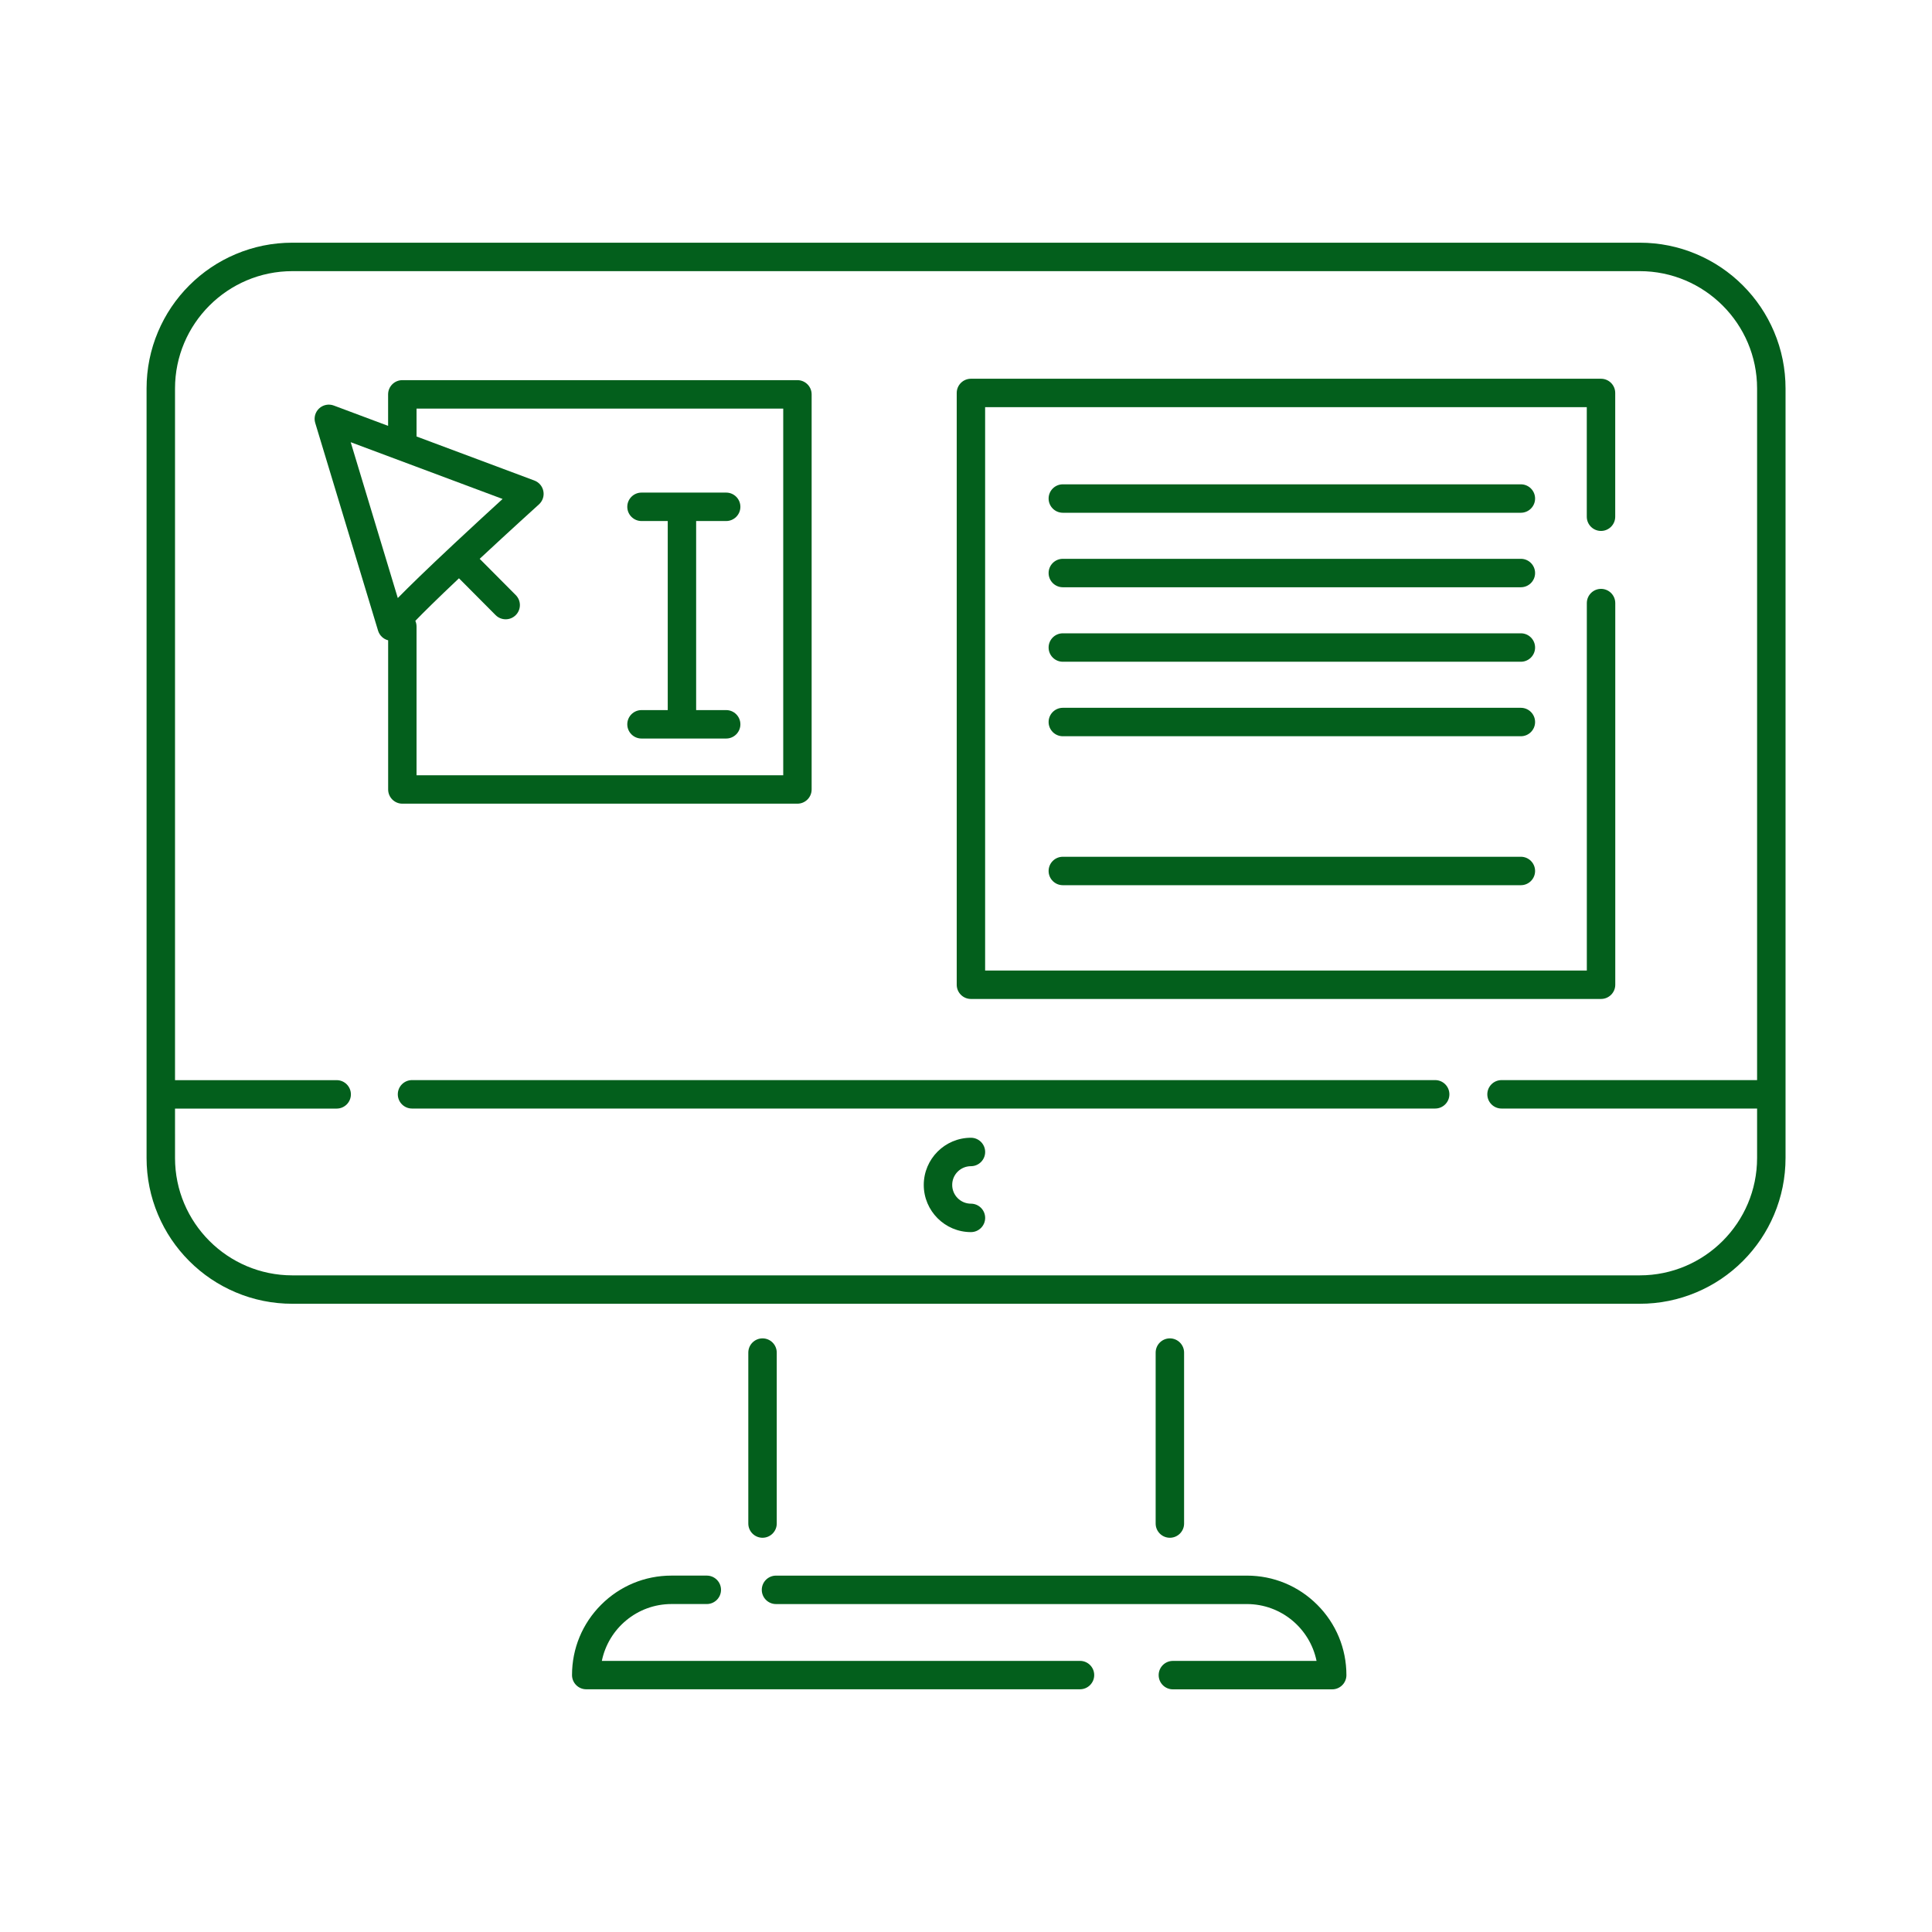             <svg width="100pt" height="100pt" version="1.1" viewBox="0 0 1200 1200" xmlns="http://www.w3.org/2000/svg">
                <path d="m1101.9 206.04c-4.559-10.777-11.09-20.473-19.391-28.777-8.305-8.305-18-14.832-28.777-19.391-11.16-4.727-23.039-7.129-35.258-7.129h-836.88c-12.215 0-24.07 2.398-35.258 7.129-10.777 4.559-20.473 11.09-28.777 19.391-8.305 8.305-14.832 18-19.391 28.777-4.727 11.16-7.129 23.039-7.129 35.258v477.94c0 12.215 2.398 24.07 7.129 35.258 4.559 10.777 11.09 20.473 19.391 28.777 8.305 8.305 18 14.832 28.777 19.391 11.16 4.727 23.039 7.129 35.258 7.129h836.88c12.215 0 24.07-2.398 35.258-7.129 10.777-4.559 20.473-11.09 28.777-19.391 8.305-8.305 14.832-18 19.391-28.777 4.727-11.16 7.129-23.039 7.129-35.258v-477.94c0-12.219-2.398-24.098-7.129-35.258zm-83.422 586.11h-836.88c-40.199 0-72.887-32.711-72.887-72.887l-0.004-30.699h100.41c4.871 0 8.832-3.961 8.832-8.832 0-4.871-3.961-8.832-8.832-8.832h-100.41v-429.6c0-40.199 32.711-72.887 72.887-72.887h836.88c40.199 0 72.887 32.711 72.887 72.887v429.57h-158.73c-4.871 0-8.832 3.961-8.832 8.832 0 4.871 3.961 8.832 8.832 8.832h158.73v30.695c0.004 40.207-32.684 72.918-72.883 72.918z" fill="#035f1c"/>
                <path d="m891.41 670.87h-635.5c-4.871 0-8.832 3.961-8.832 8.832s3.961 8.832 8.832 8.832h635.5c4.871 0 8.832-3.961 8.832-8.832s-3.957-8.832-8.832-8.832z" fill="#035f1c"/>
                <path d="m603.07 724.34c4.871 0 8.832-3.961 8.832-8.832 0-4.871-3.961-8.832-8.832-8.832-16.152 0-29.305 13.152-29.305 29.305s13.152 29.305 29.305 29.305c4.871 0 8.832-3.961 8.832-8.832 0-4.871-3.961-8.832-8.832-8.832-6.434 0-11.641-5.231-11.641-11.641-0.023-6.434 5.211-11.641 11.641-11.641z" fill="#035f1c"/>
                <path d="m482.45 946.3v-106.18c0-4.871-3.961-8.832-8.832-8.832-4.871 0-8.832 3.961-8.832 8.832v106.18c0 4.871 3.961 8.832 8.832 8.832 4.871 0 8.832-3.961 8.832-8.832z" fill="#035f1c"/>
                <path d="m735.46 946.3v-106.18c0-4.871-3.961-8.832-8.832-8.832s-8.832 3.961-8.832 8.832v106.18c0 4.871 3.961 8.832 8.832 8.832s8.832-3.961 8.832-8.832z" fill="#035f1c"/>
                <path d="m774.48 978.65h-292.49c-4.871 0-8.832 3.961-8.832 8.832 0 4.871 3.961 8.832 8.832 8.832h292.49c21.312 0 39.145 15.191 43.246 35.305h-89.23c-4.871 0-8.832 3.961-8.832 8.832 0 4.871 3.961 8.832 8.832 8.832h98.953c4.871 0 8.832-3.961 8.832-8.832 0-16.512-6.434-32.016-18.098-43.68-11.688-11.691-27.191-18.121-43.703-18.121z" fill="#035f1c"/>
                <path d="m670.8 1031.6h-296.98c4.106-20.113 21.938-35.305 43.246-35.305h21.938c4.871 0 8.832-3.961 8.832-8.832 0-4.871-3.961-8.832-8.832-8.832h-21.938c-16.512 0-32.016 6.434-43.68 18.098-11.664 11.664-18.098 27.191-18.098 43.68 0 4.871 3.961 8.832 8.832 8.832h306.68c4.871 0 8.832-3.961 8.832-8.832 0-4.875-3.961-8.809-8.832-8.809z" fill="#035f1c"/>
                <path d="m603.07 620.47h391.37c4.871 0 8.832-3.961 8.832-8.832v-237.05c0-4.871-3.961-8.832-8.832-8.832s-8.832 3.961-8.832 8.832v228.24h-373.73v-349.92h373.7v68.039c0 4.871 3.961 8.832 8.832 8.832 4.871 0 8.832-3.961 8.832-8.832v-76.871c0-4.871-3.961-8.832-8.832-8.832h-391.34c-4.871 0-8.832 3.961-8.832 8.832v367.56c0 4.898 3.961 8.836 8.832 8.836z" fill="#035f1c"/>
                <path d="m944.64 300.82h-284.5c-4.871 0-8.832 3.961-8.832 8.832 0 4.871 3.961 8.832 8.832 8.832h284.5c4.871 0 8.832-3.961 8.832-8.832 0-4.871-3.961-8.832-8.832-8.832z" fill="#035f1c"/>
                <path d="m944.64 347.09h-284.5c-4.871 0-8.832 3.961-8.832 8.832s3.961 8.832 8.832 8.832h284.5c4.871 0 8.832-3.961 8.832-8.832 0-4.875-3.961-8.832-8.832-8.832z" fill="#035f1c"/>
                <path d="m944.64 393.36h-284.5c-4.871 0-8.832 3.961-8.832 8.832s3.961 8.832 8.832 8.832h284.5c4.871 0 8.832-3.961 8.832-8.832s-3.961-8.832-8.832-8.832z" fill="#035f1c"/>
                <path d="m944.64 439.63h-284.5c-4.871 0-8.832 3.961-8.832 8.832s3.961 8.832 8.832 8.832h284.5c4.871 0 8.832-3.961 8.832-8.832s-3.961-8.832-8.832-8.832z" fill="#035f1c"/>
                <path d="m944.64 532.15h-284.5c-4.871 0-8.832 3.961-8.832 8.832s3.961 8.832 8.832 8.832h284.5c4.871 0 8.832-3.961 8.832-8.832s-3.961-8.832-8.832-8.832z" fill="#035f1c"/>
                <path d="m495.29 499.18c4.871 0 8.832-3.961 8.832-8.832v-245.4c0-4.871-3.961-8.832-8.832-8.832h-245.4c-4.871 0-8.832 3.961-8.832 8.832v19.559l-33.742-12.625c-3.144-1.176-6.672-0.457-9.121 1.824-2.449 2.305-3.383 5.785-2.398 9l39.023 129c0.91 2.977 3.312 5.258 6.266 6v92.641c0 4.871 3.961 8.832 8.832 8.832zm-236.57-245.4h227.76v227.76h-227.76v-92.375c0-1.273-0.266-2.473-0.742-3.551 4.945-5.113 13.223-13.32 27.098-26.426l22.754 22.871c1.727 1.727 3.984 2.594 6.266 2.594 2.258 0 4.512-0.863 6.215-2.566 3.457-3.434 3.481-9.023 0.023-12.48l-22.391-22.512c19.031-17.734 36.625-33.648 36.816-33.816 2.281-2.062 3.336-5.184 2.734-8.207-0.574-3.023-2.688-5.519-5.566-6.602l-73.199-27.359zm-40.895 20.879 94.344 35.258c-7.727 7.055-18.695 17.137-29.832 27.551-17.711 16.559-28.535 27.121-35.258 33.984z" fill="#035f1c"/>
                <path d="m398.45 441.05c-4.871 0-8.832 3.961-8.832 8.832s3.961 8.832 8.832 8.832h52.586c4.871 0 8.832-3.961 8.832-8.832s-3.961-8.832-8.832-8.832h-18.648v-117.43h18.648c4.871 0 8.832-3.961 8.832-8.832s-3.961-8.832-8.832-8.832h-52.586c-4.871 0-8.832 3.961-8.832 8.832s3.961 8.832 8.832 8.832h16.297v117.43z" fill="#035f1c"/>
               </svg>